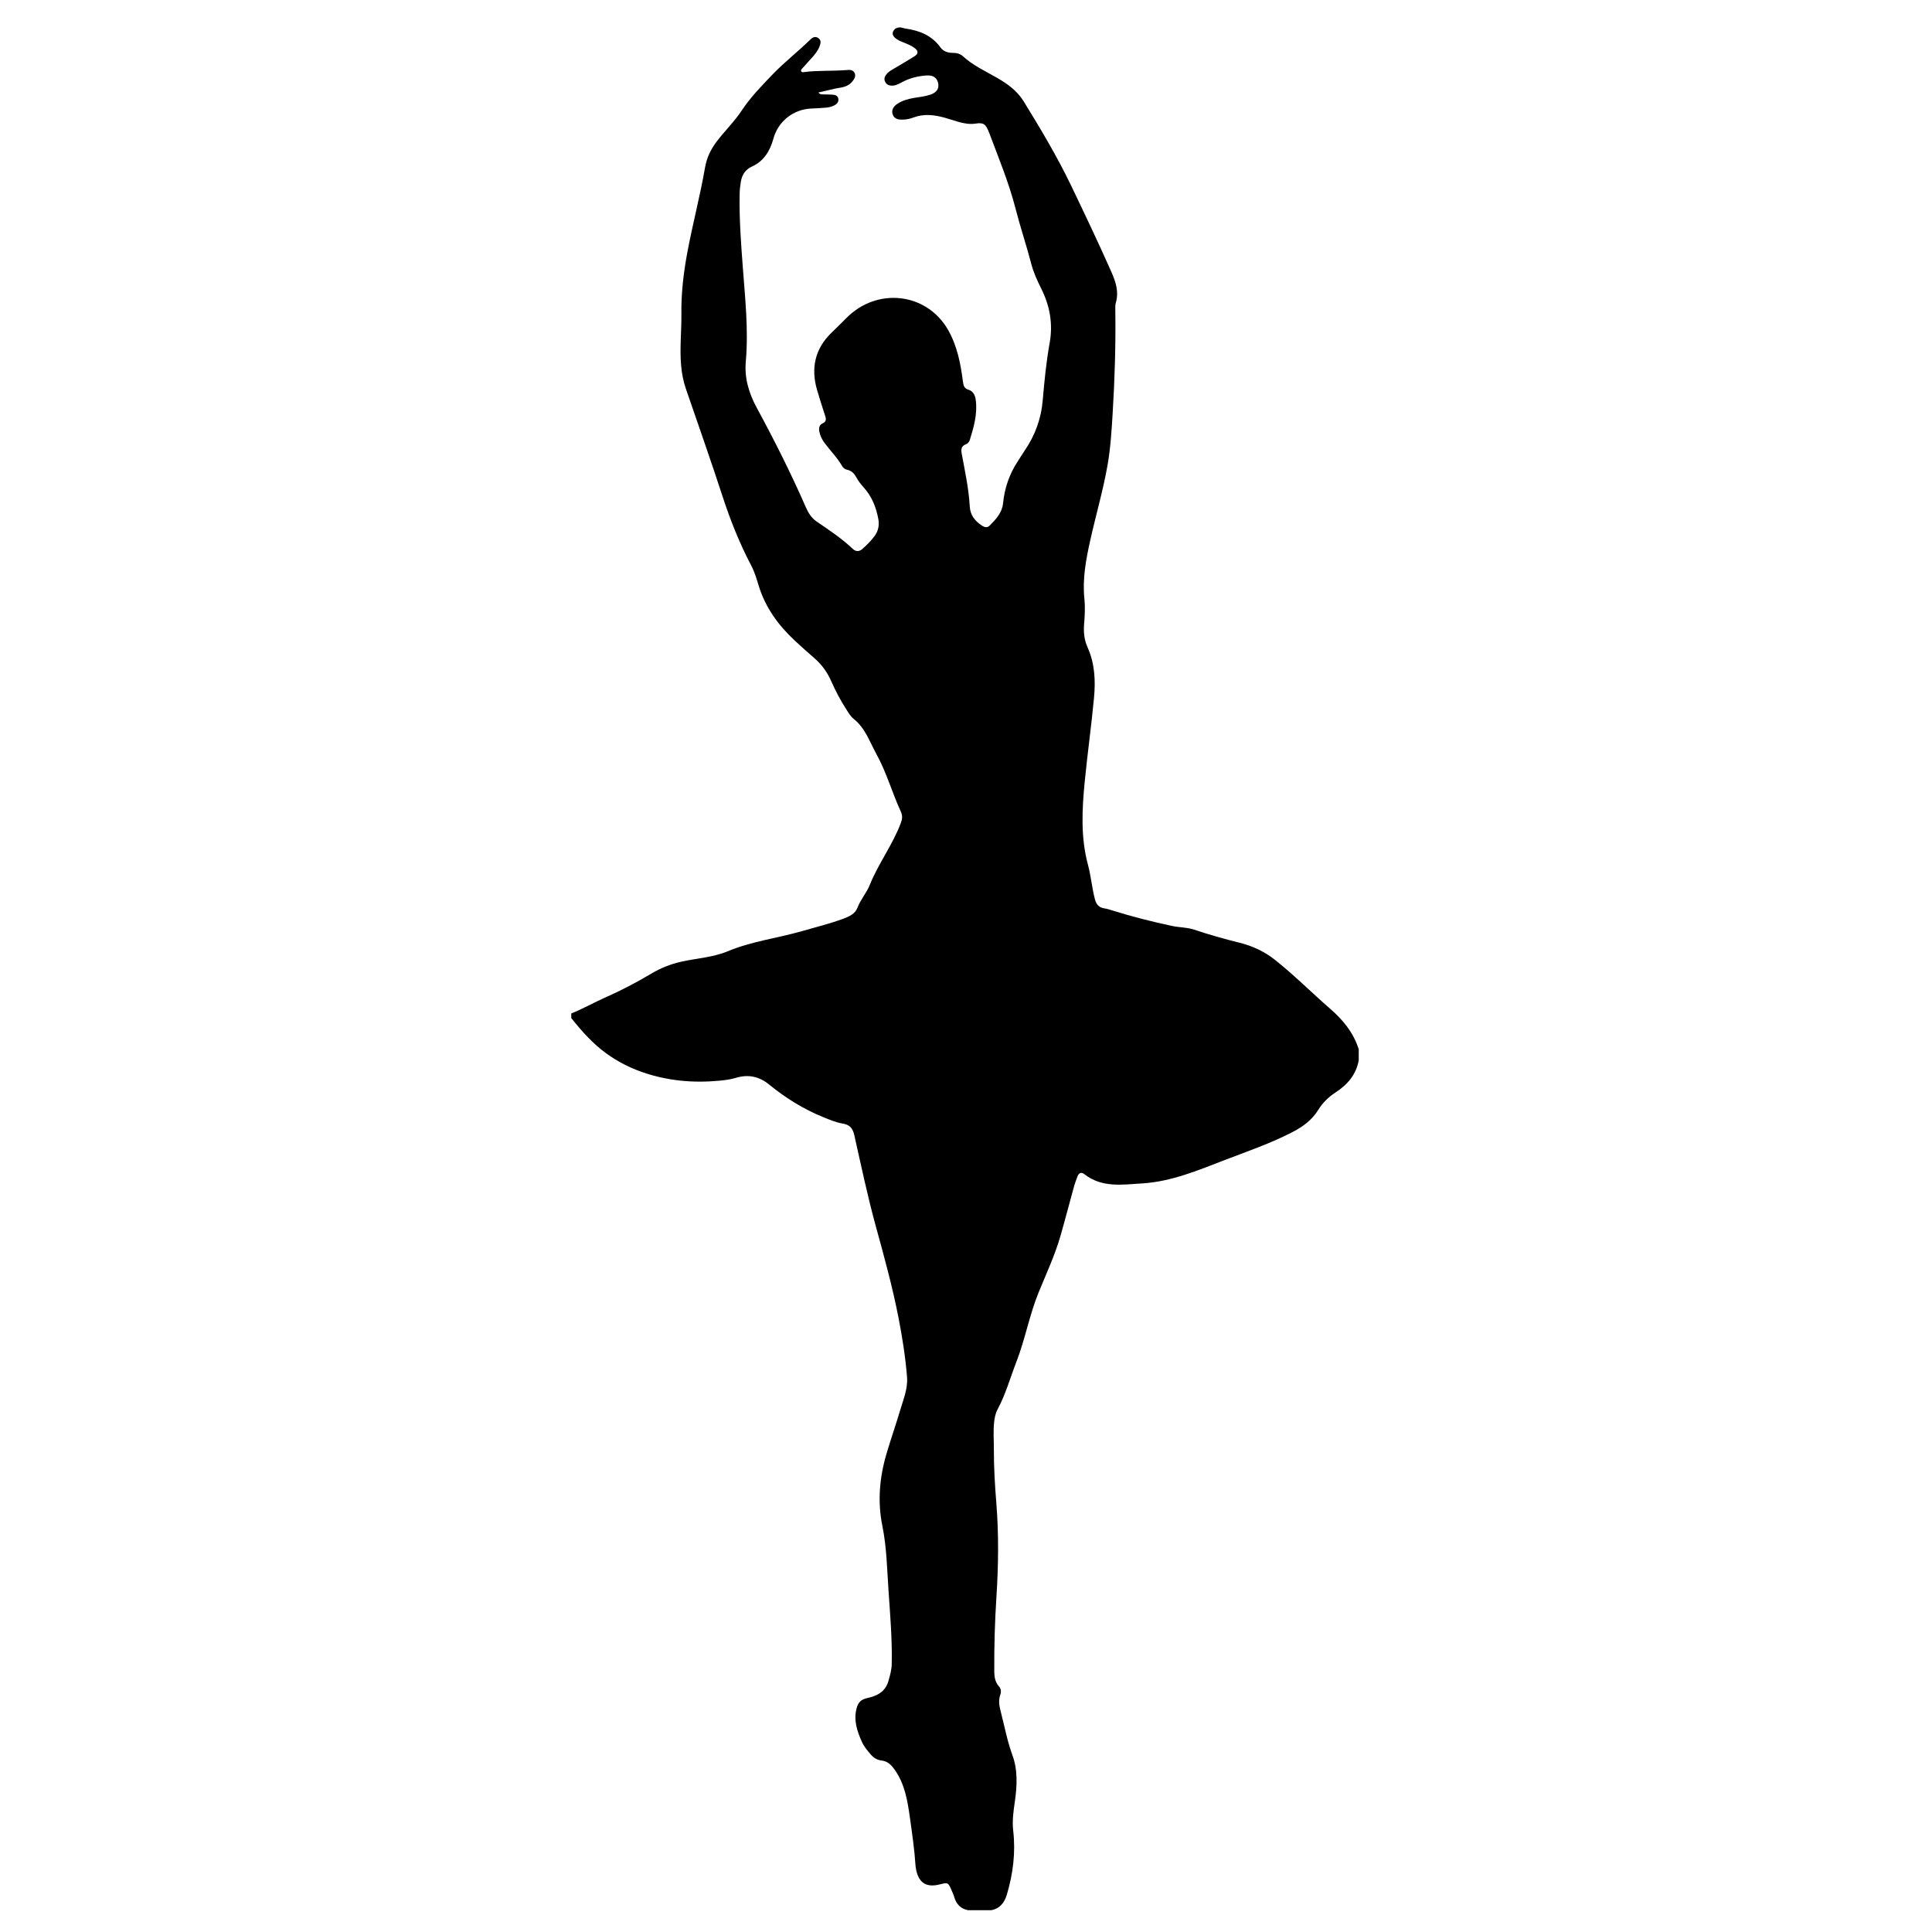 <?xml version="1.0" encoding="utf-8"?>
<!-- Generator: Adobe Illustrator 16.0.0, SVG Export Plug-In . SVG Version: 6.00 Build 0)  -->
<!DOCTYPE svg PUBLIC "-//W3C//DTD SVG 1.1//EN" "http://www.w3.org/Graphics/SVG/1.1/DTD/svg11.dtd">
<svg version="1.1" id="Layer_1" xmlns="http://www.w3.org/2000/svg" xmlns:xlink="http://www.w3.org/1999/xlink" x="0px" y="0px"
	 width="226.77px" height="226.77px" viewBox="0 0 226.77 226.77" enable-background="new 0 0 226.77 226.77" xml:space="preserve">
<path fill-rule="evenodd" clip-rule="evenodd" d="M116.336,224.215c-0.898,0-1.798,0-2.696,0c-0.891-0.171-1.406-0.728-1.645-1.582
	c-0.073-0.258-0.194-0.503-0.301-0.751c-0.396-0.933-0.42-0.943-1.396-0.697c-1.563,0.394-2.458-0.171-2.771-1.749
	c-0.032-0.158-0.059-0.318-0.069-0.479c-0.12-1.864-0.391-3.714-0.65-5.563c-0.281-1.998-0.588-3.982-1.809-5.693
	c-0.398-0.56-0.823-0.979-1.529-1.059c-0.525-0.059-0.939-0.325-1.282-0.726c-0.386-0.451-0.772-0.911-1.017-1.452
	c-0.586-1.293-1.022-2.619-0.596-4.063c0.177-0.598,0.521-0.932,1.188-1.079c1.123-0.245,2.138-0.702,2.509-1.988
	c0.191-0.66,0.38-1.31,0.394-1.997c0.066-2.897-0.181-5.782-0.378-8.668c-0.173-2.523-0.212-5.066-0.72-7.558
	c-0.578-2.852-0.34-5.653,0.469-8.419c0.508-1.74,1.114-3.453,1.629-5.193c0.375-1.268,0.906-2.512,0.797-3.883
	c-0.188-2.33-0.551-4.639-0.997-6.931c-0.704-3.618-1.683-7.171-2.659-10.723c-0.979-3.554-1.73-7.16-2.541-10.752
	c-0.174-0.768-0.541-1.198-1.326-1.325c-0.783-0.125-1.516-0.436-2.25-0.732c-2.339-0.943-4.456-2.256-6.402-3.844
	c-1.186-0.966-2.455-1.24-3.926-0.791c-0.647,0.197-1.339,0.275-2.017,0.338c-3.023,0.276-5.99,0.004-8.877-0.986
	c-1.54-0.529-2.978-1.262-4.293-2.215c-1.599-1.158-2.899-2.623-4.123-4.158c0-0.182,0-0.361,0-0.541
	c1.368-0.544,2.649-1.279,3.991-1.873c1.862-0.824,3.657-1.76,5.402-2.802c1.087-0.648,2.244-1.113,3.488-1.394
	c1.837-0.414,3.751-0.506,5.509-1.239c2.79-1.163,5.792-1.524,8.673-2.351c1.623-0.466,3.262-0.871,4.85-1.452
	c0.688-0.252,1.412-0.593,1.668-1.276c0.367-0.976,1.074-1.754,1.448-2.683c1.015-2.525,2.683-4.713,3.644-7.261
	c0.18-0.474,0.23-0.875,0.018-1.335c-1.027-2.232-1.68-4.619-2.878-6.787c-0.796-1.438-1.3-3.039-2.659-4.115
	c-0.363-0.286-0.602-0.709-0.857-1.103c-0.688-1.058-1.271-2.17-1.781-3.322c-0.457-1.033-1.092-1.936-1.948-2.682
	c-0.771-0.672-1.538-1.349-2.289-2.046c-1.957-1.82-3.492-3.9-4.279-6.488c-0.246-0.808-0.485-1.619-0.881-2.372
	c-1.367-2.598-2.448-5.309-3.359-8.103c-1.38-4.235-2.863-8.437-4.311-12.649c-0.301-0.874-0.468-1.763-0.552-2.682
	c-0.189-2.05,0.055-4.095,0.029-6.142c-0.03-2.416,0.257-4.806,0.698-7.176c0.621-3.338,1.5-6.623,2.079-9.97
	c0.198-1.145,0.674-2.129,1.377-3.056c0.936-1.233,2.062-2.316,2.912-3.604c1.039-1.575,2.34-2.903,3.633-4.251
	c1.398-1.455,2.995-2.69,4.434-4.098c0.26-0.254,0.57-0.416,0.921-0.186c0.38,0.252,0.302,0.615,0.169,0.968
	c-0.192,0.514-0.527,0.937-0.89,1.338c-0.385,0.427-0.774,0.85-1.156,1.28c-0.081,0.09-0.181,0.197-0.109,0.333
	c0.06,0.116,0.184,0.103,0.289,0.088c1.661-0.214,3.338-0.11,5.005-0.239c0.361-0.029,0.754-0.069,0.955,0.316
	c0.204,0.395-0.008,0.731-0.26,1.03c-0.311,0.375-0.725,0.583-1.193,0.684c-0.263,0.057-0.533,0.081-0.795,0.14
	c-0.648,0.144-1.295,0.3-1.995,0.464c0.233,0.268,0.445,0.213,0.634,0.222c0.342,0.017,0.685-0.001,1.023,0.028
	c0.313,0.027,0.629,0.103,0.689,0.483c0.059,0.372-0.152,0.614-0.462,0.775c-0.323,0.167-0.676,0.245-1.036,0.272
	c-0.538,0.041-1.076,0.08-1.613,0.097c-2.138,0.065-3.947,1.487-4.507,3.534c-0.393,1.426-1.111,2.638-2.506,3.271
	c-0.826,0.375-1.188,1.003-1.323,1.822c-0.077,0.459-0.126,0.927-0.135,1.393c-0.058,2.859,0.155,5.71,0.367,8.56
	c0.276,3.707,0.684,7.407,0.354,11.133c-0.172,1.945,0.371,3.724,1.292,5.422c2.074,3.823,4.025,7.709,5.769,11.695
	c0.288,0.655,0.657,1.241,1.257,1.65c1.47,1.002,2.951,1.987,4.25,3.218c0.351,0.333,0.758,0.323,1.117,0.001
	c0.539-0.479,1.051-0.983,1.469-1.573c0.416-0.587,0.529-1.247,0.4-1.951c-0.255-1.368-0.748-2.622-1.691-3.673
	c-0.326-0.361-0.633-0.738-0.863-1.169c-0.247-0.459-0.564-0.822-1.113-0.934c-0.252-0.051-0.465-0.221-0.59-0.443
	c-0.565-0.992-1.379-1.793-2.053-2.701c-0.307-0.411-0.523-0.86-0.615-1.363c-0.074-0.407-0.002-0.764,0.416-0.95
	c0.385-0.173,0.403-0.454,0.291-0.804c-0.332-1.042-0.678-2.083-0.98-3.135c-0.725-2.526-0.236-4.778,1.655-6.639
	c0.589-0.578,1.188-1.145,1.764-1.736c3.604-3.693,9.458-3.039,11.97,1.36c1.067,1.871,1.475,3.958,1.742,6.069
	c0.058,0.452,0.149,0.798,0.631,0.942c0.582,0.175,0.797,0.654,0.872,1.19c0.223,1.628-0.217,3.17-0.691,4.699
	c-0.069,0.224-0.229,0.432-0.452,0.517c-0.567,0.214-0.597,0.613-0.499,1.132c0.382,2.047,0.823,4.087,0.941,6.175
	c0.059,1.036,0.626,1.726,1.452,2.26c0.302,0.196,0.613,0.257,0.887-0.019c0.733-0.744,1.454-1.491,1.569-2.62
	c0.177-1.763,0.73-3.401,1.707-4.889c0.267-0.406,0.511-0.825,0.786-1.225c1.24-1.798,1.977-3.77,2.162-5.958
	c0.195-2.254,0.412-4.509,0.814-6.739c0.404-2.241,0.029-4.354-0.987-6.381c-0.476-0.948-0.916-1.917-1.181-2.948
	c-0.556-2.141-1.27-4.236-1.816-6.376c-0.787-3.075-1.998-5.997-3.111-8.955c-0.393-1.043-0.675-1.234-1.563-1.095
	c-0.719,0.112-1.395-0.012-2.07-0.204c-0.553-0.159-1.097-0.351-1.651-0.5c-1.196-0.32-2.393-0.469-3.602-0.008
	c-0.414,0.159-0.862,0.249-1.318,0.25c-0.496,0.003-0.944-0.084-1.129-0.627c-0.151-0.447,0.048-0.898,0.553-1.229
	c0.582-0.381,1.237-0.568,1.915-0.685c0.655-0.114,1.319-0.172,1.954-0.387c0.729-0.246,1.038-0.687,0.925-1.309
	c-0.119-0.655-0.572-0.995-1.345-0.948c-0.994,0.063-1.951,0.29-2.842,0.759c-0.365,0.192-0.724,0.413-1.15,0.435
	c-0.384,0.02-0.717-0.086-0.896-0.463c-0.175-0.365-0.021-0.666,0.214-0.936c0.265-0.304,0.626-0.476,0.966-0.678
	c0.758-0.449,1.519-0.891,2.263-1.363c0.479-0.305,0.477-0.632,0.021-0.974c-0.39-0.295-0.847-0.469-1.297-0.651
	c-0.334-0.134-0.669-0.269-0.95-0.5c-0.451-0.371-0.439-0.76,0.021-1.146c0.48-0.221,0.699-0.098,1.078,0
	c1.674,0.23,3.155,0.792,4.191,2.24c0.324,0.454,0.865,0.626,1.435,0.625c0.448-0.001,0.875,0.103,1.202,0.404
	c1.168,1.077,2.599,1.723,3.952,2.5c1.236,0.71,2.389,1.521,3.164,2.78c1.997,3.246,3.954,6.515,5.603,9.954
	c1.606,3.353,3.207,6.71,4.713,10.112c0.511,1.154,0.879,2.313,0.503,3.596c-0.088,0.301-0.059,0.644-0.056,0.965
	c0.053,3.992-0.069,7.979-0.312,11.96c-0.127,2.043-0.244,4.087-0.599,6.109c-0.522,2.978-1.375,5.878-2.03,8.824
	c-0.506,2.271-0.932,4.54-0.69,6.881c0.104,1.006,0.045,2.013-0.037,3.014c-0.074,0.935,0.028,1.832,0.413,2.687
	c0.852,1.901,0.94,3.912,0.751,5.928c-0.309,3.29-0.77,6.564-1.091,9.854c-0.319,3.272-0.482,6.516,0.385,9.742
	c0.359,1.333,0.465,2.725,0.821,4.065c0.163,0.611,0.502,0.963,1.14,1.048c0.301,0.041,0.593,0.144,0.883,0.234
	c2.315,0.725,4.665,1.318,7.036,1.825c0.857,0.183,1.75,0.151,2.598,0.437c1.736,0.586,3.502,1.083,5.281,1.523
	c1.525,0.378,2.91,1.01,4.144,1.983c2.289,1.806,4.34,3.879,6.537,5.787c1.497,1.299,2.73,2.807,3.34,4.742c0,0.432,0,0.863,0,1.295
	c-0.307,1.689-1.325,2.867-2.723,3.774c-0.823,0.536-1.511,1.205-2.031,2.049c-0.729,1.184-1.791,1.965-3.018,2.601
	c-2.58,1.336-5.32,2.27-8.018,3.307c-3.112,1.197-6.193,2.504-9.599,2.717c-2.373,0.147-4.749,0.541-6.829-1.091
	c-0.354-0.279-0.641-0.133-0.792,0.272c-0.138,0.369-0.284,0.738-0.392,1.117c-0.535,1.939-1.039,3.887-1.593,5.82
	c-0.657,2.303-1.677,4.471-2.579,6.683c-1.076,2.634-1.569,5.456-2.594,8.105c-0.726,1.874-1.263,3.821-2.216,5.606
	c-0.268,0.496-0.368,1.04-0.421,1.604c-0.101,1.041-0.017,2.081-0.021,3.121c-0.003,2.105,0.121,4.202,0.29,6.297
	c0.294,3.68,0.247,7.355,0.009,11.035c-0.188,2.905-0.271,5.813-0.25,8.725c0.005,0.631,0.096,1.246,0.556,1.756
	c0.244,0.271,0.268,0.644,0.15,0.973c-0.261,0.725-0.094,1.414,0.085,2.114c0.43,1.661,0.736,3.341,1.336,4.972
	c0.647,1.752,0.549,3.643,0.281,5.492c-0.162,1.121-0.319,2.232-0.187,3.377c0.296,2.551-0.015,5.051-0.747,7.506
	C117.894,223.338,117.359,224.021,116.336,224.215z"/>
</svg>
